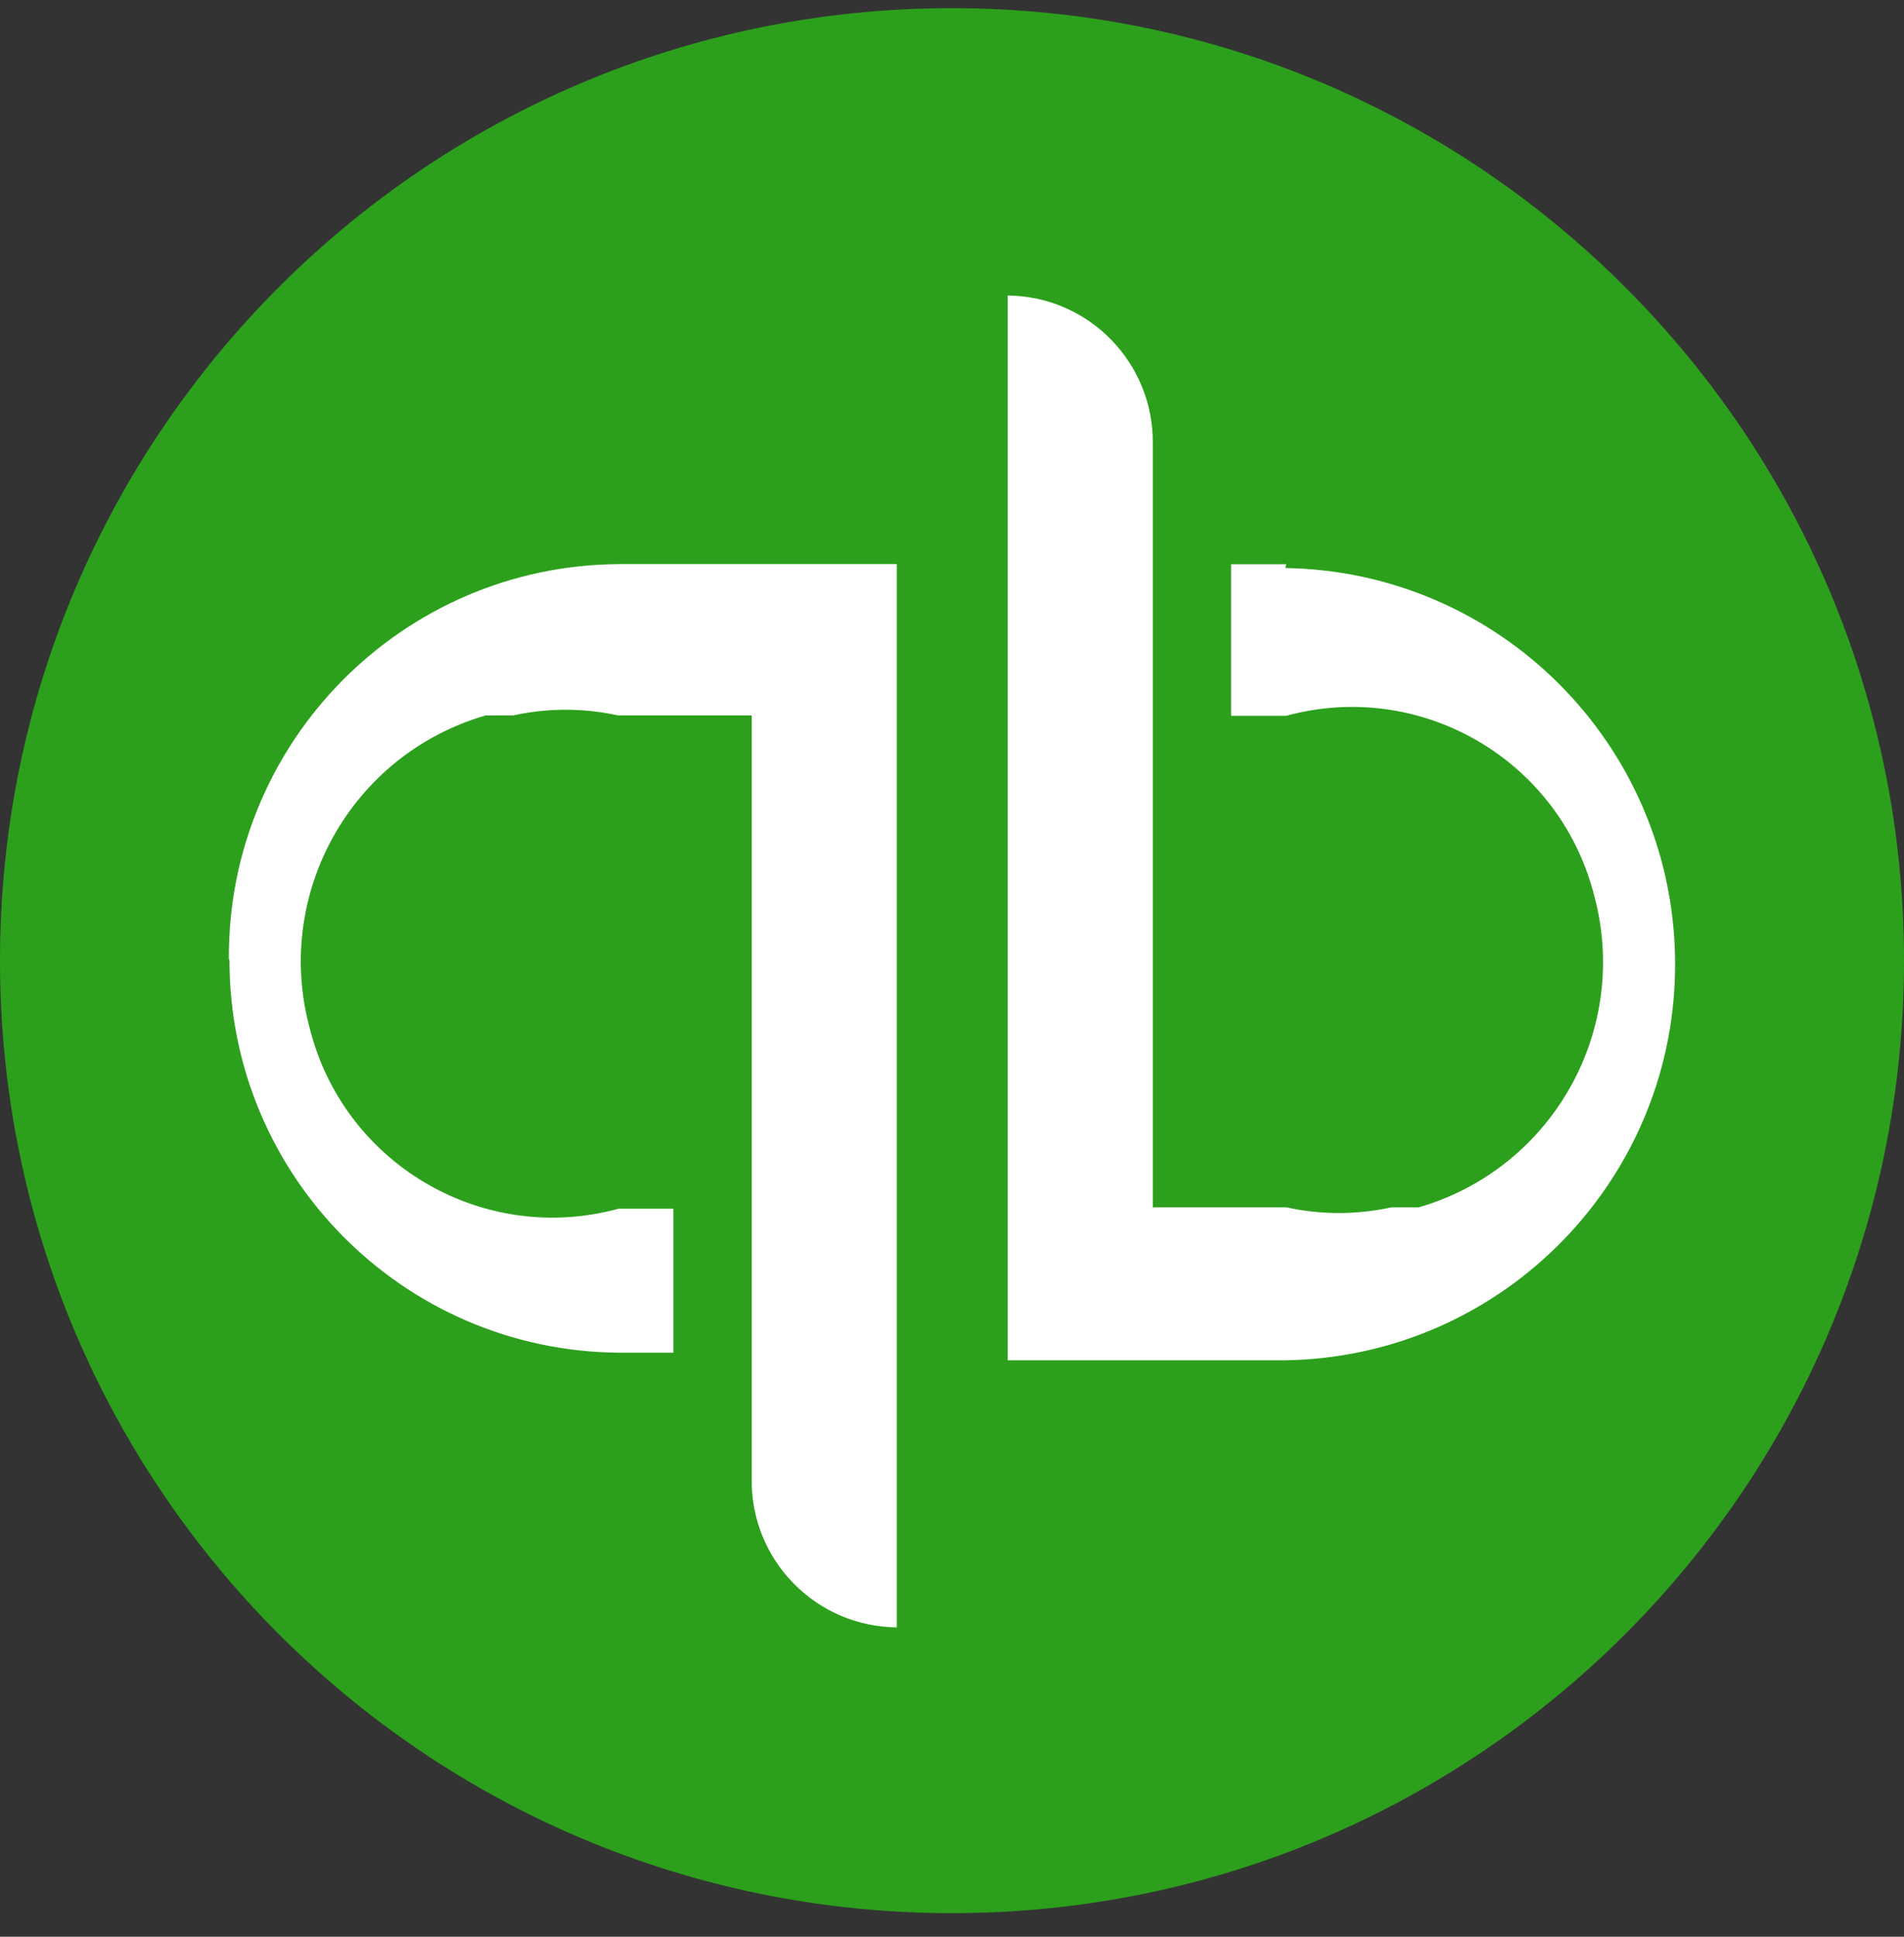 <svg width="60" height="61" viewBox="0 0 60 61" fill="none" xmlns="http://www.w3.org/2000/svg">
<rect x="0" y="0" width="60" height="61" fill="#333333" stroke="none"/>
<path d="M30 60.257C46.569 60.257 60 46.825 60 30.257C60 13.688 46.569 0.257 30 0.257C13.431 0.257 0 13.688 0 30.257C0 46.825 13.431 60.257 30 60.257Z" fill="#2CA01C"/>
<path d="M7.231 30.247C7.234 37.029 12.704 42.544 19.486 42.604H21.221V38.071H19.486C15.281 39.218 10.944 36.739 9.799 32.534C9.79 32.5 9.783 32.467 9.773 32.433C8.595 28.173 11.062 23.759 15.307 22.533H16.174C17.261 22.295 18.387 22.295 19.474 22.533H23.688V46.603C23.667 49.149 25.714 51.232 28.26 51.256V17.767H19.512C12.682 17.803 7.176 23.368 7.212 30.199V30.201L7.231 30.247ZM40.532 17.771H38.796V22.545H40.532C44.727 21.4 49.054 23.872 50.199 28.065C50.208 28.096 50.215 28.13 50.225 28.161C51.396 32.407 48.936 36.803 44.708 38.027H43.841C42.754 38.265 41.628 38.265 40.541 38.027H36.327V13.96C36.348 11.414 34.301 9.331 31.755 9.307V42.844H40.503C47.393 42.736 52.892 37.065 52.786 30.175C52.68 23.435 47.244 17.997 40.503 17.891L40.532 17.771Z" fill="white"/>
</svg>
